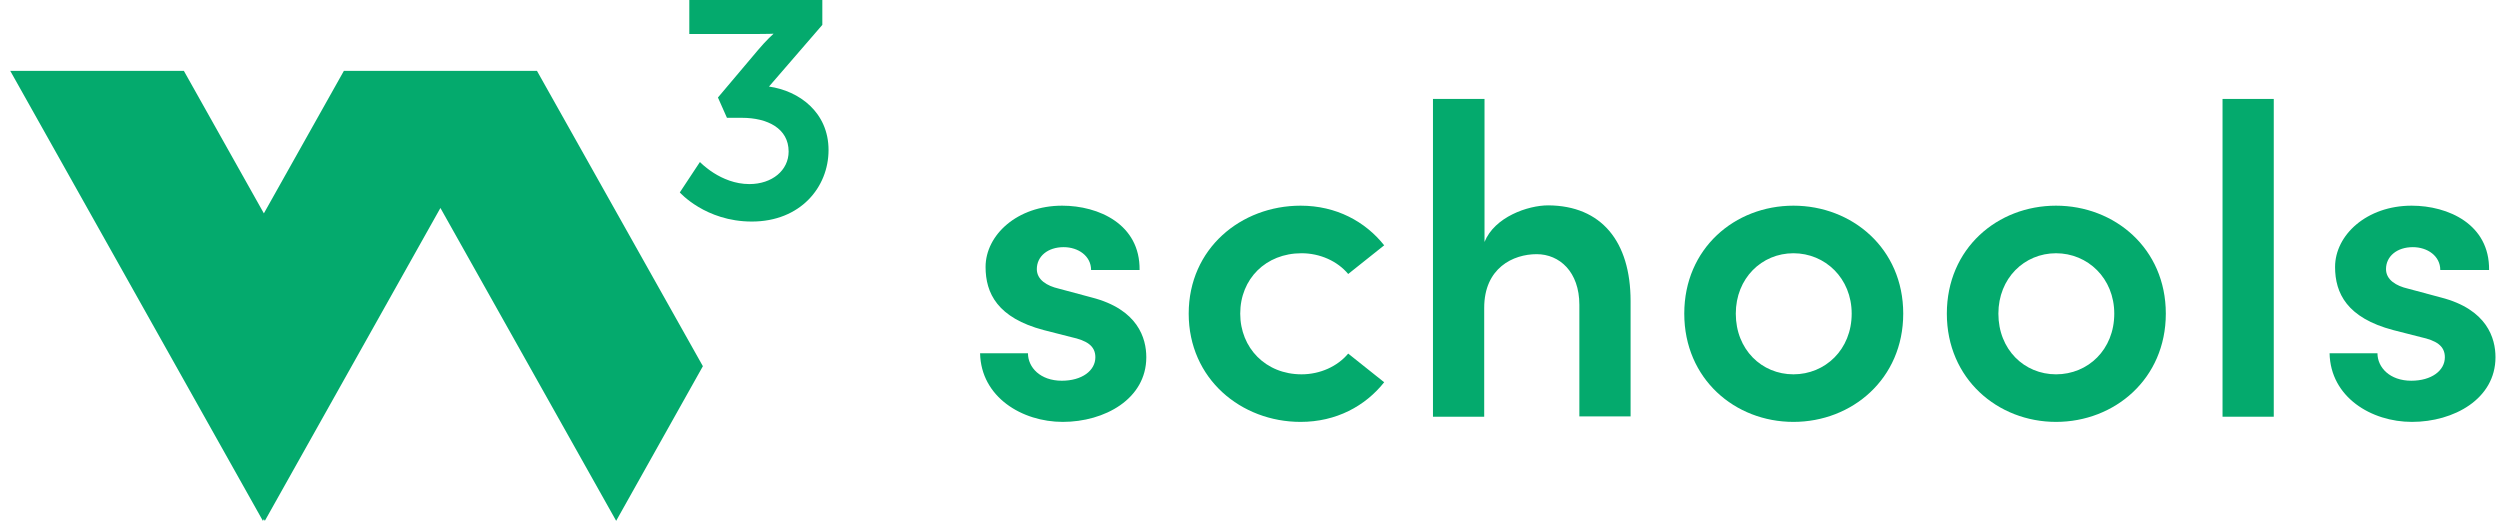 <svg width="144" height="30" viewBox="0 0 144 30" fill="none" xmlns="http://www.w3.org/2000/svg">
<path d="M40.316 9.331C40.316 9.331 41.504 10.603 43.163 10.603C44.473 10.603 45.425 9.812 45.425 8.728C45.425 7.399 44.209 6.786 42.739 6.786H41.872L41.353 5.617L43.653 2.893C44.143 2.309 44.558 1.942 44.558 1.942C44.558 1.942 44.19 1.96 43.446 1.96H39.704V0H47.366V1.433L44.294 4.986C46.028 5.231 47.724 6.466 47.724 8.643C47.724 10.782 46.103 12.761 43.304 12.761C40.637 12.761 39.157 11.084 39.157 11.084L40.316 9.331Z" fill="#04AA6D"/>
<path d="M25.368 11.979L35.491 30L40.486 21.093L30.929 4.081H19.808L15.199 12.29L10.59 4.081H0.59L15.142 30L15.199 29.906L15.255 30L25.368 11.979Z" fill="#04AA6D"/>
<path d="M56.453 20.349H59.211C59.211 21.157 59.914 21.93 61.161 21.93C62.32 21.93 63.093 21.35 63.093 20.577C63.093 19.91 62.584 19.611 61.706 19.418L60.124 19.014C57.454 18.311 56.769 16.888 56.769 15.378C56.769 13.533 58.596 11.847 61.178 11.847C63.286 11.847 65.675 12.918 65.64 15.553H62.847C62.847 14.745 62.109 14.236 61.266 14.236C60.353 14.236 59.721 14.763 59.721 15.5C59.721 16.115 60.3 16.467 60.985 16.625L62.882 17.134C65.552 17.819 66.027 19.488 66.027 20.577C66.027 22.984 63.62 24.301 61.214 24.301C58.877 24.301 56.506 22.878 56.453 20.349Z" fill="#04AA6D"/>
<path d="M68.469 18.065C68.469 14.306 71.49 11.847 74.915 11.847C76.971 11.847 78.639 12.76 79.729 14.13L77.656 15.782C77.041 15.044 76.04 14.587 74.968 14.587C72.913 14.587 71.437 16.063 71.437 18.065C71.437 20.05 72.913 21.561 74.968 21.561C76.04 21.561 77.041 21.104 77.656 20.366L79.729 22.018C78.639 23.388 76.971 24.301 74.915 24.301C71.49 24.301 68.469 21.824 68.469 18.065Z" fill="#04AA6D"/>
<path d="M93.922 17.345V23.985H90.971V17.556C90.971 15.659 89.829 14.64 88.512 14.64C87.159 14.64 85.49 15.431 85.49 17.732V24.003H82.539V5.699H85.508V13.937C86.088 12.497 88.002 11.829 89.179 11.829C92.236 11.847 93.922 13.902 93.922 17.345Z" fill="#04AA6D"/>
<path d="M97.014 18.065C97.014 14.306 99.93 11.847 103.302 11.847C106.675 11.847 109.626 14.306 109.626 18.065C109.626 21.824 106.675 24.301 103.302 24.301C99.93 24.301 97.014 21.824 97.014 18.065ZM106.657 18.065C106.657 16.028 105.129 14.587 103.302 14.587C101.475 14.587 99.982 16.028 99.982 18.065C99.982 20.138 101.475 21.561 103.302 21.561C105.129 21.561 106.657 20.138 106.657 18.065Z" fill="#04AA6D"/>
<path d="M112.138 18.065C112.138 14.306 115.054 11.847 118.427 11.847C121.799 11.847 124.751 14.306 124.751 18.065C124.751 21.824 121.799 24.301 118.427 24.301C115.072 24.301 112.138 21.824 112.138 18.065ZM121.782 18.065C121.782 16.028 120.254 14.587 118.427 14.587C116.6 14.587 115.107 16.028 115.107 18.065C115.107 20.138 116.6 21.561 118.427 21.561C120.271 21.561 121.782 20.138 121.782 18.065Z" fill="#04AA6D"/>
<path d="M128.018 24.003V5.699H130.969V24.003H128.018Z" fill="#04AA6D"/>
<path d="M134.184 20.349H136.942C136.942 21.157 137.644 21.93 138.891 21.93C140.051 21.93 140.824 21.35 140.824 20.577C140.824 19.91 140.314 19.611 139.436 19.418L137.855 19.014C135.185 18.311 134.5 16.888 134.5 15.378C134.5 13.533 136.327 11.847 138.909 11.847C141.017 11.847 143.406 12.918 143.371 15.553H140.56C140.56 14.745 139.823 14.236 138.979 14.236C138.066 14.236 137.434 14.763 137.434 15.5C137.434 16.115 138.013 16.467 138.698 16.625L140.596 17.134C143.265 17.819 143.74 19.488 143.74 20.577C143.74 22.984 141.333 24.301 138.927 24.301C136.59 24.301 134.236 22.878 134.184 20.349Z" fill="#04AA6D"/>
</svg>
